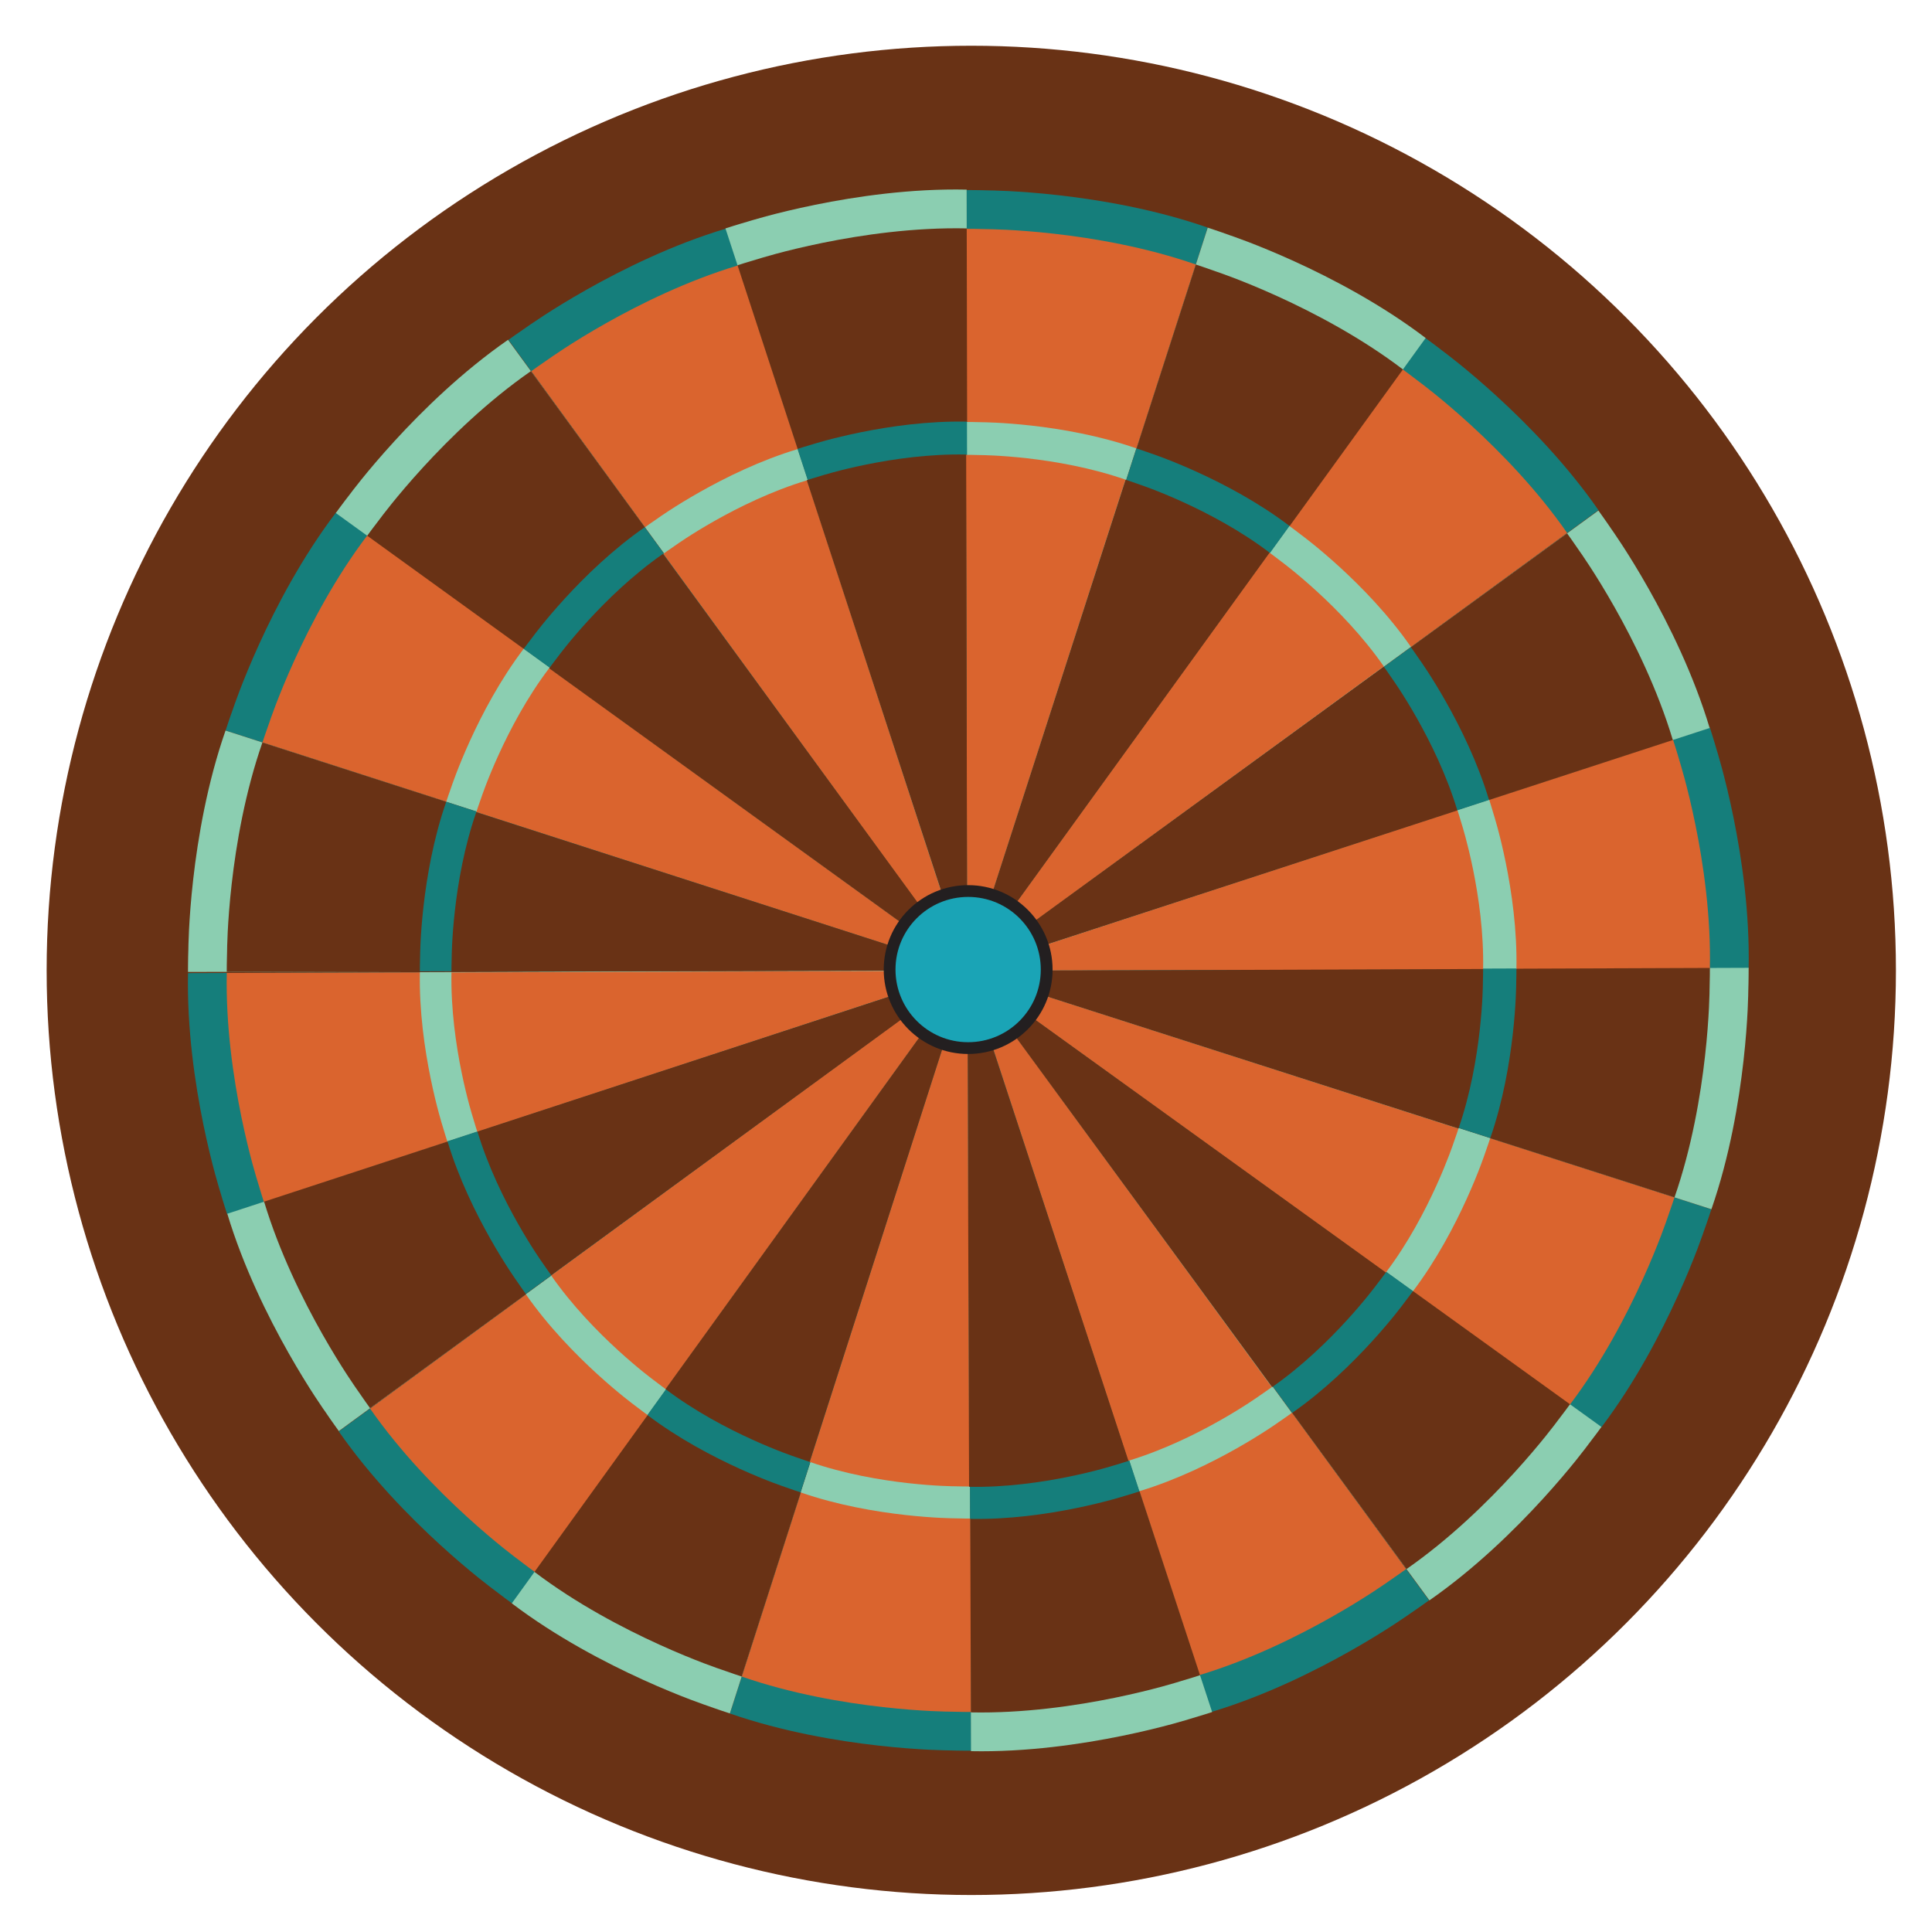 <?xml version="1.0" encoding="utf-8"?>
<!-- Generator: Adobe Illustrator 17.0.0, SVG Export Plug-In . SVG Version: 6.00 Build 0)  -->
<!DOCTYPE svg PUBLIC "-//W3C//DTD SVG 1.1//EN" "http://www.w3.org/Graphics/SVG/1.1/DTD/svg11.dtd">
<svg version="1.1" id="Layer_1" xmlns="http://www.w3.org/2000/svg" xmlns:xlink="http://www.w3.org/1999/xlink" x="0px" y="0px"
	 width="300px" height="300px" viewBox="0 0 300 300" enable-background="new 0 0 300 300" xml:space="preserve">
<g>
	<g>
		<circle fill="#693215" cx="150.821" cy="150.68" r="143.578"/>
	</g>
	<g>
		<g>
			<path fill="#157E7B" d="M150.335,150.729L150.045,29.51c0,0,2.089,0.002,3.537,0.058c0,0,17.636,0.085,33.943,5.771
				L150.335,150.729z"/>
		</g>
		<g>
			<path fill="#157E7B" d="M150.288,150.699l71.018-98.238c0,0,1.688,1.229,2.828,2.126c0,0,14.218,10.436,24.069,24.62
				L150.288,150.699z"/>
		</g>
		<g>
			<path fill="#157E7B" d="M150.288,150.66L265.5,112.968c0,0,0.643,1.987,1.036,3.382c0,0,5.362,16.802,4.989,34.068
				L150.288,150.66z"/>
		</g>
		<g>
			<path fill="#157E7B" d="M150.393,150.653L35.031,113.431c0,0,0.648-1.985,1.149-3.346c0,0,5.537-16.745,15.988-30.493
				L150.393,150.653z"/>
		</g>
		<g>
			<path fill="#157E7B" d="M150.325,150.75L78.954,52.769c0,0,1.694-1.224,2.899-2.029c0,0,14.331-10.28,30.87-15.246
				L150.325,150.75z"/>
		</g>
		<g>
			<path fill="#157E7B" d="M150.384,150.633l0.448,121.219c0,0-2.089,0-3.538-0.054c0,0-17.635-0.063-33.95-5.726L150.384,150.633z"
				/>
		</g>
		<g>
			<path fill="#157E7B" d="M150.431,150.663l-70.89,98.33c0,0-1.69-1.228-2.831-2.123c0,0-14.23-10.419-24.1-24.589L150.431,150.663
				z"/>
		</g>
		<g>
			<path fill="#157E7B" d="M150.431,150.702L35.269,188.544c0,0-0.645-1.987-1.041-3.382c0,0-5.385-16.793-5.033-34.06
				L150.431,150.702z"/>
		</g>
		<g>
			<path fill="#157E7B" d="M150.325,150.709l115.412,37.073c0,0-0.646,1.985-1.146,3.348c0,0-5.514,16.751-15.947,30.513
				L150.325,150.709z"/>
		</g>
		<g>
			<path fill="#157E7B" d="M150.393,150.611l71.498,97.89c0,0-1.69,1.225-2.896,2.033c0,0-14.317,10.298-30.851,15.287
				L150.393,150.611z"/>
		</g>
	</g>
	<g>
		<g>
			<path fill="#8BCEB1" d="M150.313,150.714L187.536,35.35c0,0,1.985,0.648,3.346,1.151c0,0,16.745,5.536,30.493,15.986
				L150.313,150.714z"/>
		</g>
		<g>
			<path fill="#8BCEB1" d="M150.217,150.645l97.982-71.372c0,0,1.224,1.694,2.029,2.9c0,0,10.28,14.33,15.246,30.869
				L150.217,150.645z"/>
		</g>
		<g>
			<path fill="#8BCEB1" d="M150.41,150.633l-121.219,0.29c0,0,0.002-2.089,0.058-3.538c0,0,0.086-17.636,5.771-33.944
				L150.41,150.633z"/>
		</g>
		<g>
			<path fill="#8BCEB1" d="M150.38,150.678L52.141,79.661c0,0,1.23-1.688,2.127-2.828c0,0,10.435-14.217,24.62-24.067
				L150.38,150.678z"/>
		</g>
		<g>
			<path fill="#8BCEB1" d="M150.341,150.678L112.649,35.468c0,0,1.987-0.643,3.383-1.036c0,0,16.801-5.362,34.067-4.989
				L150.341,150.678z"/>
		</g>
		<g>
			<path fill="#8BCEB1" d="M150.405,150.648l-37.072,115.413c0,0-1.987-0.647-3.348-1.146c0,0-16.752-5.516-30.513-15.948
				L150.405,150.648z"/>
		</g>
		<g>
			<path fill="#8BCEB1" d="M150.503,150.717l-97.889,71.499c0,0-1.226-1.692-2.033-2.897c0,0-10.299-14.317-15.286-30.851
				L150.503,150.717z"/>
		</g>
		<g>
			<path fill="#8BCEB1" d="M150.31,150.729l121.219-0.447c0,0,0,2.088-0.055,3.537c0,0-0.062,17.636-5.726,33.951L150.31,150.729z"
				/>
		</g>
		<g>
			<path fill="#8BCEB1" d="M150.339,150.685l98.331,70.888c0,0-1.228,1.69-2.123,2.831c0,0-10.417,14.232-24.589,24.1
				L150.339,150.685z"/>
		</g>
		<g>
			<path fill="#8BCEB1" d="M150.377,150.684l37.843,115.163c0,0-1.987,0.644-3.382,1.041c0,0-16.795,5.383-34.06,5.032
				L150.377,150.684z"/>
		</g>
	</g>
	<g>
		<g>
			<path fill="#DA642E" d="M150.337,150.727L150.06,35.528c0,0,1.986,0.003,3.363,0.057c0,0,16.76,0.08,32.257,5.483
				L150.337,150.727z"/>
		</g>
		<g>
			<path fill="#DA642E" d="M150.294,150.698l67.49-93.359c0,0,1.604,1.169,2.686,2.021c0,0,13.512,9.918,22.874,23.397
				L150.294,150.698z"/>
		</g>
		<g>
			<path fill="#DA642E" d="M150.294,150.661l109.488-35.82c0,0,0.611,1.888,0.984,3.215c0,0,5.097,15.966,4.741,32.375
				L150.294,150.661z"/>
		</g>
		<g>
			<path fill="#DA642E" d="M150.393,150.655L40.759,115.282c0,0,0.616-1.887,1.093-3.18c0,0,5.262-15.913,15.194-28.979
				L150.393,150.655z"/>
		</g>
		<g>
			<path fill="#DA642E" d="M150.327,150.747L82.501,57.632c0,0,1.609-1.164,2.756-1.929c0,0,13.619-9.769,29.337-14.489
				L150.327,150.747z"/>
		</g>
		<g>
			<path fill="#DA642E" d="M150.384,150.636l0.426,115.198c0,0-1.985,0-3.363-0.051c0,0-16.76-0.06-32.263-5.443L150.384,150.636z"
				/>
		</g>
		<g>
			<path fill="#DA642E" d="M150.427,150.663l-67.368,93.447c0,0-1.606-1.167-2.69-2.018c0,0-13.524-9.899-22.903-23.368
				L150.427,150.663z"/>
		</g>
		<g>
			<path fill="#DA642E" d="M150.427,150.701L40.986,186.664c0,0-0.613-1.889-0.99-3.215c0,0-5.117-15.96-4.783-32.368
				L150.427,150.701z"/>
		</g>
		<g>
			<path fill="#DA642E" d="M150.329,150.709l109.679,35.23c0,0-0.614,1.888-1.089,3.182c0,0-5.241,15.92-15.156,28.998
				L150.329,150.709z"/>
		</g>
		<g>
			<path fill="#DA642E" d="M150.393,150.615l67.947,93.028c0,0-1.607,1.166-2.754,1.932c0,0-13.605,9.787-29.317,14.527
				L150.393,150.615z"/>
		</g>
	</g>
	<g>
		<g>
			<path fill="#693215" d="M150.317,150.712l35.373-109.634c0,0,1.887,0.616,3.18,1.093c0,0,15.913,5.262,28.979,15.194
				L150.317,150.712z"/>
		</g>
		<g>
			<path fill="#693215" d="M150.224,150.646l93.115-67.825c0,0,1.163,1.608,1.928,2.755c0,0,9.769,13.619,14.489,29.337
				L150.224,150.646z"/>
		</g>
		<g>
			<path fill="#693215" d="M150.408,150.634L35.209,150.91c0,0,0.002-1.985,0.055-3.362c0,0,0.082-16.76,5.484-32.256
				L150.408,150.634z"/>
		</g>
		<g>
			<path fill="#693215" d="M150.38,150.678L57.021,83.189c0,0,1.168-1.604,2.021-2.688c0,0,9.918-13.511,23.397-22.873
				L150.38,150.678z"/>
		</g>
		<g>
			<path fill="#693215" d="M150.342,150.678L114.523,41.19c0,0,1.888-0.61,3.215-0.984c0,0,15.968-5.096,32.375-4.741
				L150.342,150.678z"/>
		</g>
		<g>
			<path fill="#693215" d="M150.405,150.651L115.173,260.33c0,0-1.888-0.614-3.182-1.088c0,0-15.92-5.241-28.998-15.157
				L150.405,150.651z"/>
		</g>
		<g>
			<path fill="#693215" d="M150.496,150.714l-93.028,67.948c0,0-1.164-1.606-1.932-2.752c0,0-9.786-13.607-14.527-29.319
				L150.496,150.714z"/>
		</g>
		<g>
			<path fill="#693215" d="M150.312,150.727l115.198-0.426c0,0,0.001,1.986-0.051,3.363c0,0-0.06,16.759-5.442,32.264
				L150.312,150.727z"/>
		</g>
		<g>
			<path fill="#693215" d="M150.341,150.685l93.447,67.367c0,0-1.168,1.607-2.019,2.69c0,0-9.899,13.524-23.367,22.903
				L150.341,150.685z"/>
		</g>
		<g>
			<path fill="#693215" d="M150.377,150.684l35.963,109.442c0,0-1.888,0.612-3.214,0.989c0,0-15.96,5.117-32.368,4.783
				L150.377,150.684z"/>
		</g>
	</g>
	<g>
		<g>
			<path fill="#8BCEB1" d="M150.316,150.696l-0.205-85.173c0,0,1.468,0.002,2.486,0.042c0,0,12.392,0.059,23.849,4.055
				L150.316,150.696z"/>
		</g>
		<g>
			<path fill="#8BCEB1" d="M150.283,150.675l49.9-69.026c0,0,1.186,0.864,1.986,1.494c0,0,9.989,7.332,16.913,17.3L150.283,150.675z
				"/>
		</g>
		<g>
			<path fill="#8BCEB1" d="M150.283,150.647l80.952-26.484c0,0,0.452,1.397,0.728,2.377c0,0,3.767,11.805,3.505,23.937
				L150.283,150.647z"/>
		</g>
		<g>
			<path fill="#8BCEB1" d="M150.356,150.642l-81.059-26.153c0,0,0.455-1.395,0.808-2.351c0,0,3.891-11.766,11.234-21.426
				L150.356,150.642z"/>
		</g>
		<g>
			<path fill="#8BCEB1" d="M150.308,150.71l-50.147-68.844c0,0,1.189-0.86,2.037-1.426c0,0,10.069-7.224,21.69-10.713
				L150.308,150.71z"/>
		</g>
		<g>
			<path fill="#8BCEB1" d="M150.35,150.629l0.315,85.173c0,0-1.468,0-2.486-0.039c0,0-12.392-0.043-23.855-4.022L150.35,150.629z"/>
		</g>
		<g>
			<path fill="#8BCEB1" d="M150.382,150.648l-49.809,69.092c0,0-1.188-0.862-1.989-1.492c0,0-10-7.32-16.934-17.276L150.382,150.648
				z"/>
		</g>
		<g>
			<path fill="#8BCEB1" d="M150.382,150.676l-80.917,26.59c0,0-0.453-1.396-0.731-2.377c0,0-3.784-11.8-3.536-23.932
				L150.382,150.676z"/>
		</g>
		<g>
			<path fill="#8BCEB1" d="M150.31,150.681l81.092,26.05c0,0-0.454,1.395-0.806,2.352c0,0-3.875,11.77-11.206,21.44L150.31,150.681z
				"/>
		</g>
		<g>
			<path fill="#8BCEB1" d="M150.356,150.614l50.237,68.781c0,0-1.187,0.861-2.034,1.428c0,0-10.061,7.237-21.678,10.741
				L150.356,150.614z"/>
		</g>
	</g>
	<g>
		<g>
			<path fill="#157E7B" d="M150.301,150.685l26.154-81.059c0,0,1.395,0.456,2.352,0.808c0,0,11.766,3.891,21.425,11.234
				L150.301,150.685z"/>
		</g>
		<g>
			<path fill="#157E7B" d="M150.232,150.637l68.846-50.148c0,0,0.86,1.19,1.425,2.038c0,0,7.223,10.069,10.712,21.69
				L150.232,150.637z"/>
		</g>
		<g>
			<path fill="#157E7B" d="M150.368,150.629l-85.173,0.203c0,0,0.001-1.467,0.041-2.486c0,0,0.06-12.392,4.055-23.849
				L150.368,150.629z"/>
		</g>
		<g>
			<path fill="#157E7B" d="M150.347,150.66L81.32,100.761c0,0,0.864-1.187,1.496-1.987c0,0,7.332-9.99,17.299-16.912L150.347,150.66
				z"/>
		</g>
		<g>
			<path fill="#157E7B" d="M150.32,150.66l-26.484-80.952c0,0,1.396-0.451,2.377-0.728c0,0,11.804-3.767,23.937-3.506L150.32,150.66
				z"/>
		</g>
		<g>
			<path fill="#157E7B" d="M150.364,150.64l-26.047,81.092c0,0-1.396-0.453-2.353-0.804c0,0-11.77-3.876-21.439-11.207
				L150.364,150.64z"/>
		</g>
		<g>
			<path fill="#157E7B" d="M150.433,150.687l-68.781,50.238c0,0-0.861-1.188-1.428-2.035c0,0-7.236-10.06-10.74-21.677
				L150.433,150.687z"/>
		</g>
		<g>
			<path fill="#157E7B" d="M150.298,150.697l85.173-0.315c0,0,0,1.468-0.038,2.487c0,0-0.044,12.391-4.023,23.853L150.298,150.697z"
				/>
		</g>
		<g>
			<path fill="#157E7B" d="M150.318,150.665l69.092,49.809c0,0-0.862,1.188-1.492,1.99c0,0-7.32,10-17.277,16.934L150.318,150.665z"
				/>
		</g>
		<g>
			<path fill="#157E7B" d="M150.346,150.663l26.589,80.918c0,0-1.395,0.453-2.376,0.731c0,0-11.8,3.783-23.932,3.537
				L150.346,150.663z"/>
		</g>
	</g>
	<g>
		<g>
			<path fill="#DA642E" d="M150.184,150.757l-0.193-80.129c0,0,1.381,0.002,2.339,0.038c0,0,11.657,0.057,22.437,3.815
				L150.184,150.757z"/>
		</g>
		<g>
			<path fill="#DA642E" d="M150.153,150.737l46.945-64.939c0,0,1.116,0.813,1.869,1.406c0,0,9.398,6.898,15.911,16.276
				L150.153,150.737z"/>
		</g>
		<g>
			<path fill="#DA642E" d="M150.153,150.712l76.158-24.917c0,0,0.425,1.315,0.686,2.237c0,0,3.545,11.106,3.297,22.519
				L150.153,150.712z"/>
		</g>
		<g>
			<path fill="#DA642E" d="M150.222,150.707l-76.259-24.605c0,0,0.429-1.312,0.761-2.213c0,0,3.66-11.068,10.568-20.156
				L150.222,150.707z"/>
		</g>
		<g>
			<path fill="#DA642E" d="M150.178,150.772l-47.18-64.77c0,0,1.12-0.809,1.917-1.342c0,0,9.473-6.795,20.406-10.078
				L150.178,150.772z"/>
		</g>
		<g>
			<path fill="#DA642E" d="M150.216,150.693l0.296,80.13c0,0-1.381,0-2.338-0.035c0,0-11.659-0.042-22.443-3.786L150.216,150.693z"
				/>
		</g>
		<g>
			<path fill="#DA642E" d="M150.247,150.714l-46.862,64.999c0,0-1.116-0.811-1.871-1.402c0,0-9.407-6.888-15.931-16.255
				L150.247,150.714z"/>
		</g>
		<g>
			<path fill="#DA642E" d="M150.247,150.739L74.12,175.753c0,0-0.427-1.313-0.687-2.235c0,0-3.56-11.102-3.327-22.515
				L150.247,150.739z"/>
		</g>
		<g>
			<path fill="#DA642E" d="M150.178,150.744l76.291,24.505c0,0-0.427,1.313-0.757,2.213c0,0-3.646,11.075-10.542,20.171
				L150.178,150.744z"/>
		</g>
		<g>
			<path fill="#DA642E" d="M150.222,150.68l47.262,64.708c0,0-1.117,0.811-1.913,1.343c0,0-9.465,6.808-20.394,10.105
				L150.222,150.68z"/>
		</g>
	</g>
	<g>
		<g>
			<path fill="#693215" d="M150.169,150.747l24.606-76.259c0,0,1.312,0.429,2.213,0.761c0,0,11.068,3.66,20.156,10.568
				L150.169,150.747z"/>
		</g>
		<g>
			<path fill="#693215" d="M150.105,150.702l64.77-47.18c0,0,0.809,1.12,1.341,1.917c0,0,6.795,9.473,10.078,20.406L150.105,150.702
				z"/>
		</g>
		<g>
			<path fill="#693215" d="M150.232,150.693l-80.129,0.192c0,0,0.001-1.38,0.038-2.338c0,0,0.056-11.659,3.815-22.437
				L150.232,150.693z"/>
		</g>
		<g>
			<path fill="#693215" d="M150.214,150.723l-64.939-46.944c0,0,0.812-1.117,1.406-1.87c0,0,6.897-9.397,16.274-15.91
				L150.214,150.723z"/>
		</g>
		<g>
			<path fill="#693215" d="M150.187,150.723l-24.916-76.158c0,0,1.314-0.424,2.237-0.686c0,0,11.106-3.544,22.519-3.297
				L150.187,150.723z"/>
		</g>
		<g>
			<path fill="#693215" d="M150.23,150.704l-24.506,76.292c0,0-1.313-0.428-2.213-0.757c0,0-11.074-3.646-20.17-10.542
				L150.23,150.704z"/>
		</g>
		<g>
			<path fill="#693215" d="M150.295,150.749l-64.708,47.263c0,0-0.811-1.117-1.344-1.915c0,0-6.808-9.464-10.105-20.392
				L150.295,150.749z"/>
		</g>
		<g>
			<path fill="#693215" d="M150.167,150.757l80.129-0.296c0,0,0,1.382-0.036,2.339c0,0-0.042,11.658-3.786,22.443L150.167,150.757z"
				/>
		</g>
		<g>
			<path fill="#693215" d="M150.186,150.727l65.001,46.86c0,0-0.812,1.117-1.405,1.872c0,0-6.886,9.407-16.253,15.93
				L150.186,150.727z"/>
		</g>
		<g>
			<path fill="#693215" d="M150.212,150.727l25.016,76.126c0,0-1.313,0.425-2.236,0.688c0,0-11.102,3.559-22.515,3.326
				L150.212,150.727z"/>
		</g>
	</g>
	<g>
		<circle fill="#231F20" cx="150.334" cy="150.553" r="13.109"/>
	</g>
	<g>
		<circle fill="#1AA4B6" cx="150.333" cy="150.553" r="11.28"/>
	</g>
</g>
</svg>
